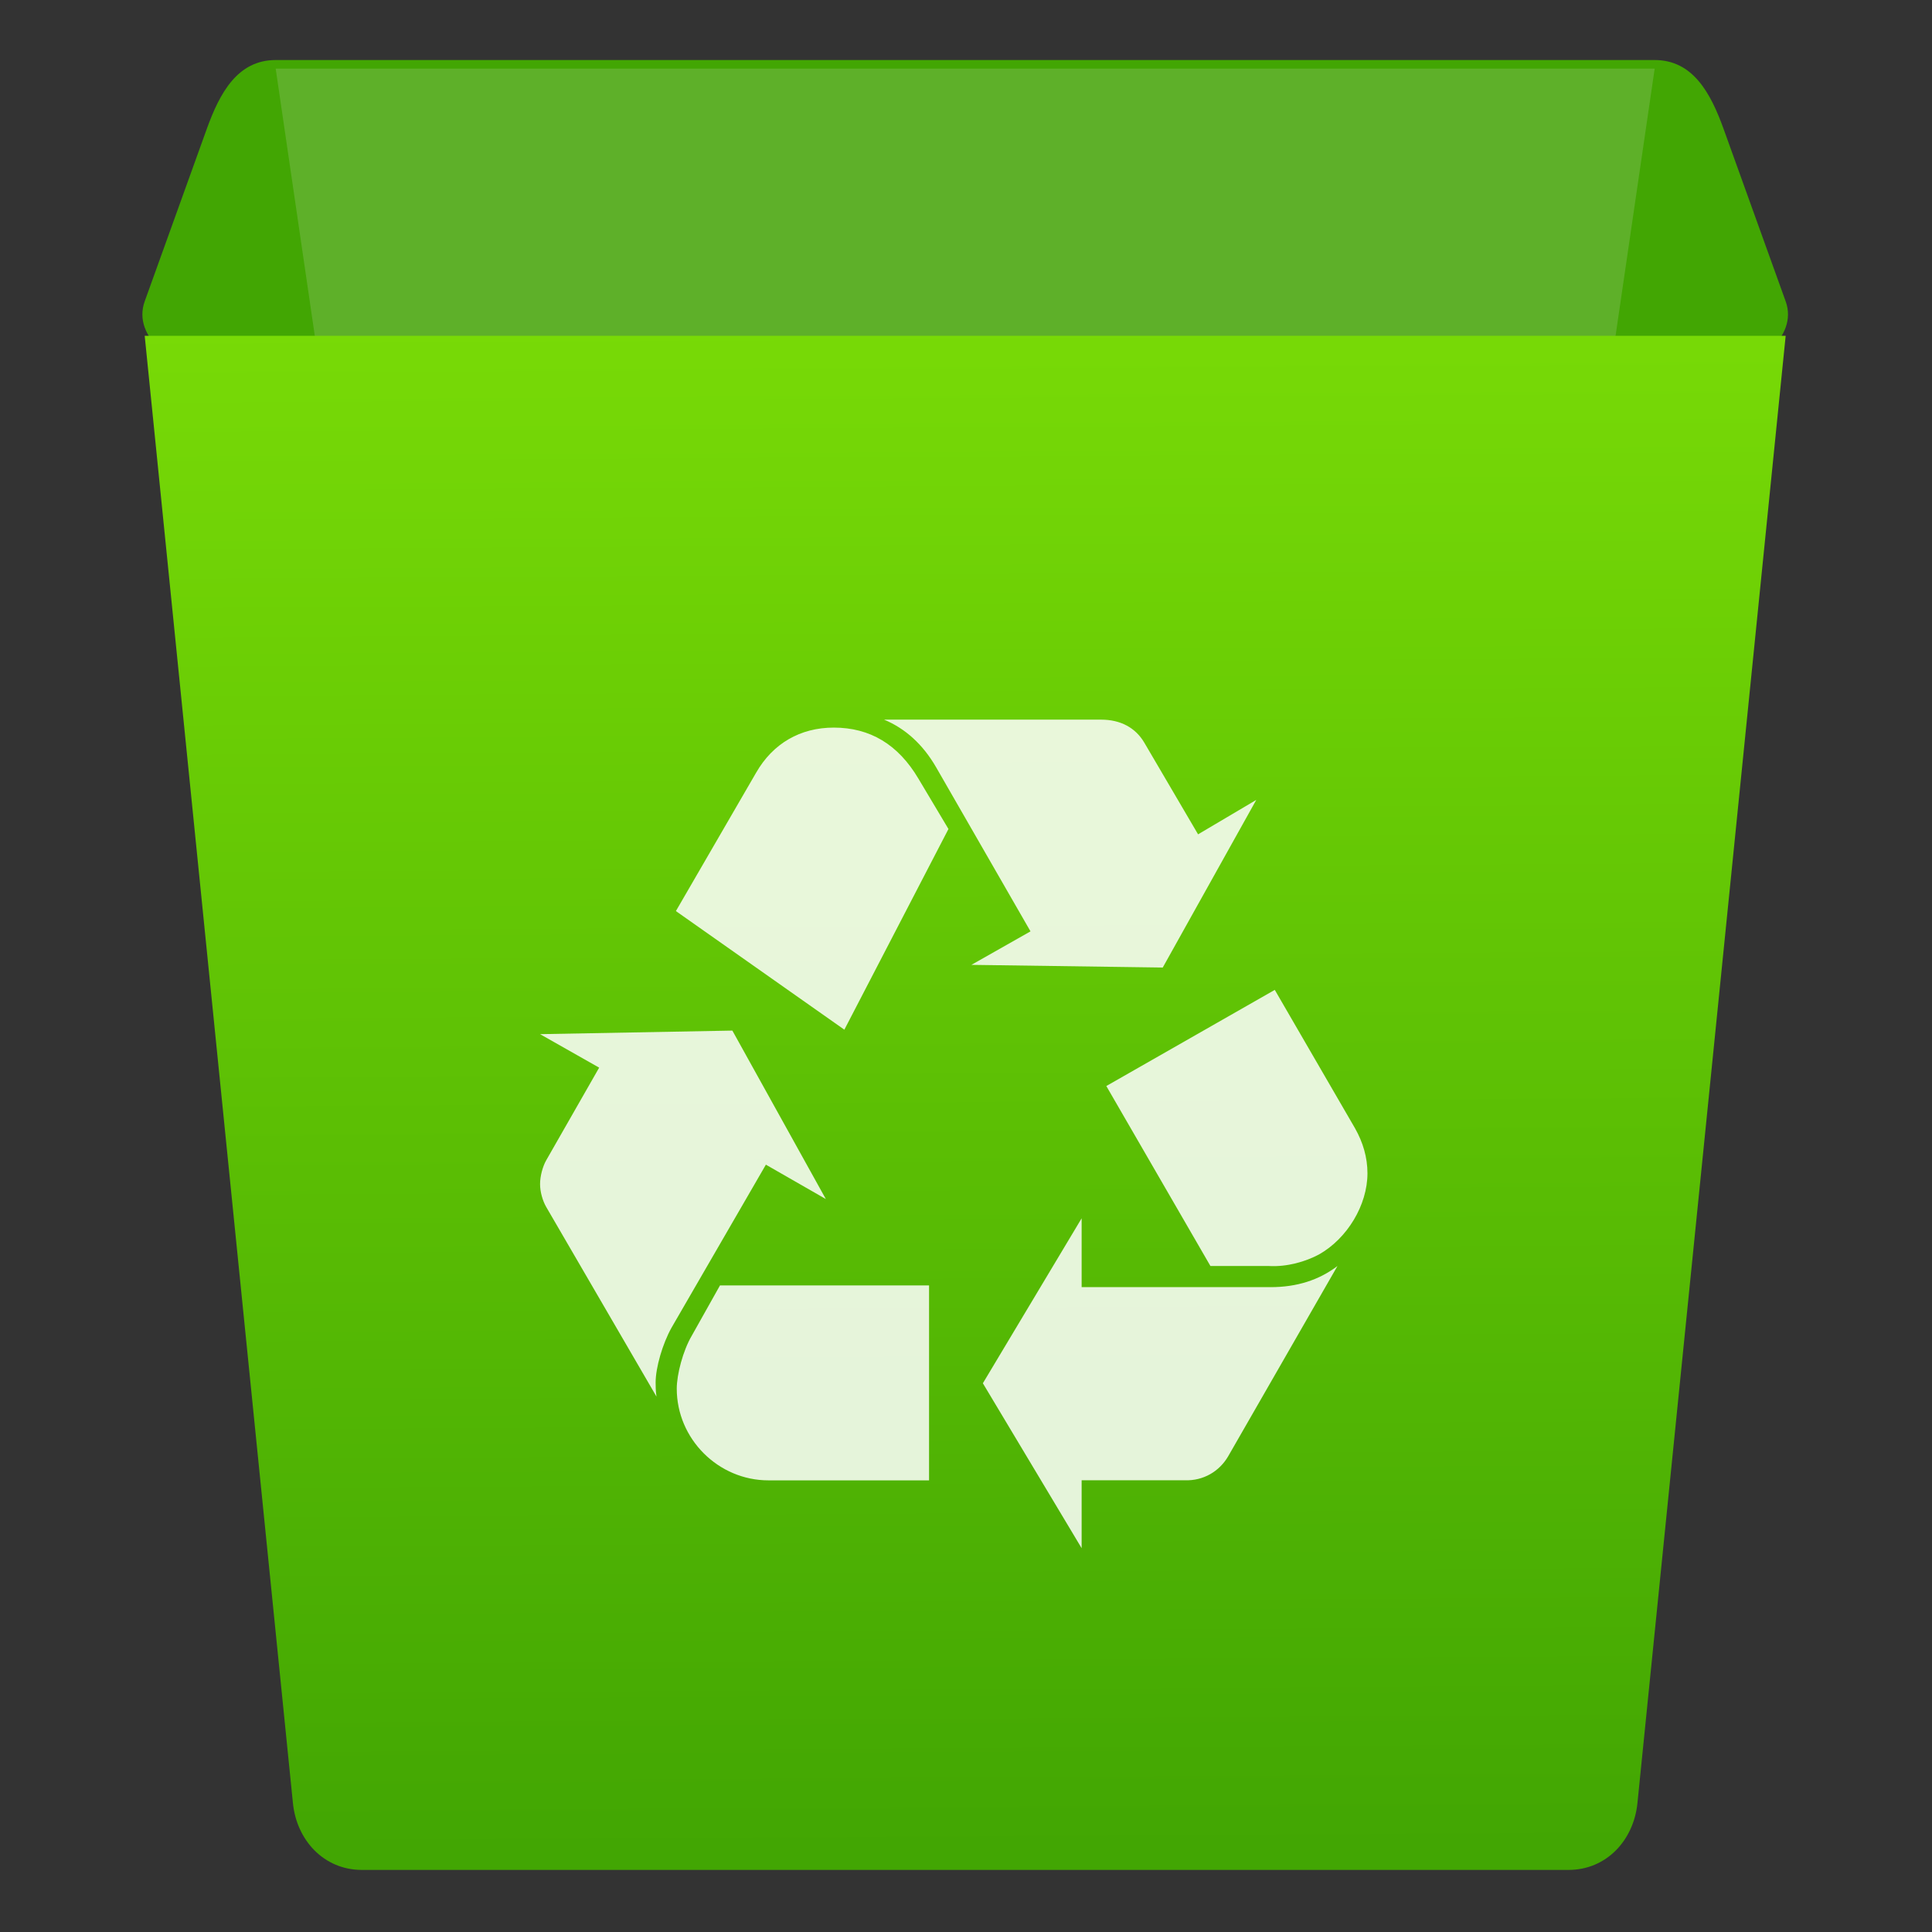 <svg xmlns="http://www.w3.org/2000/svg" viewBox="0 0 64 64"><rect x="0" y="0" width="64" height="64" fill="#333333" stroke="none"/><defs><linearGradient gradientUnits="userSpaceOnUse" y2="-128.4" x2="217.88" y1="314.42" x1="220.51" id="0"><stop stop-color="#c52828"/><stop offset="1" stop-color="#ff5454"/></linearGradient><linearGradient gradientTransform="matrix(2.293 0 0 1.978-9.366.8)" gradientUnits="userSpaceOnUse" y2="13.247" x2="21.66" y1="57.994" x1="21.968" id="1"><stop stop-color="#42a603"/><stop offset="1" stop-color="#78da06"/></linearGradient></defs><g transform="matrix(.571 0 0 .571-4.571-4.578)" stroke="none"><path d="m24 11.5h80c2.216 0 3.249 1.915 4 4l3.6 10c.751 2.085-1.784 4-4 4h-87.2c-2.216 0-4.751-1.915-4-4l3.6-10c.751-2.085 1.784-4 4-4" fill="#42a603"/><path d="m104 12l-12.6 86.08c-.314 2.146-1.784 3.913-4 3.913h-46.8c-2.216 0-3.686-1.767-4-3.913l-12.6-86.08" opacity=".3" fill="#e1e1e1" fill-opacity=".584"/><path d="m111.6 27.5l-8.6 85.13c-.216 2.134-1.784 3.87-4 3.87h-70c-2.216 0-3.784-1.735-4-3.87l-8.6-85.13" fill="url(#1)"/><path d="m46.96 85.05c-.512.919-.919 2.302-.919 3.174 0 .202 0 .46.05.817l-6.397-11c-.205-.357-.357-.869-.357-1.33 0-.462.153-1.024.357-1.381l3.071-5.373-3.428-1.943 11.156-.207 5.423 9.773-3.478-1.995zm4.914-32.21c.971-1.69 2.559-2.611 4.502-2.611 2.1 0 3.737.974 4.914 2.967l1.74 2.916-6.04 11.642-9.773-6.881zm.714 41.06c-2.916 0-5.321-2.405-5.321-5.321 0-.819.359-2.202.871-3.071l1.636-2.916h12.13v11.309h-9.315m9.725-41.37c-.767-1.329-1.79-2.252-3.02-2.764h12.587c1.126 0 1.995.462 2.509 1.333l3.121 5.321 3.376-1.997-5.426 9.725-11.1-.156 3.428-1.943zm19.396 30.16c1.533 0 2.814-.409 3.888-1.227l-6.347 11.05c-.512.869-1.432 1.417-2.505 1.381h-5.99v3.94l-5.73-9.568 5.73-9.571v3.993h10.954m4.909-9.211c.462.819.719 1.688.719 2.61 0 1.843-1.178 3.787-2.814 4.707-.769.412-1.847.732-2.916.669h-3.38l-6.04-10.441 9.773-5.578z" fill="#fff" fill-opacity=".851"/></g></svg>